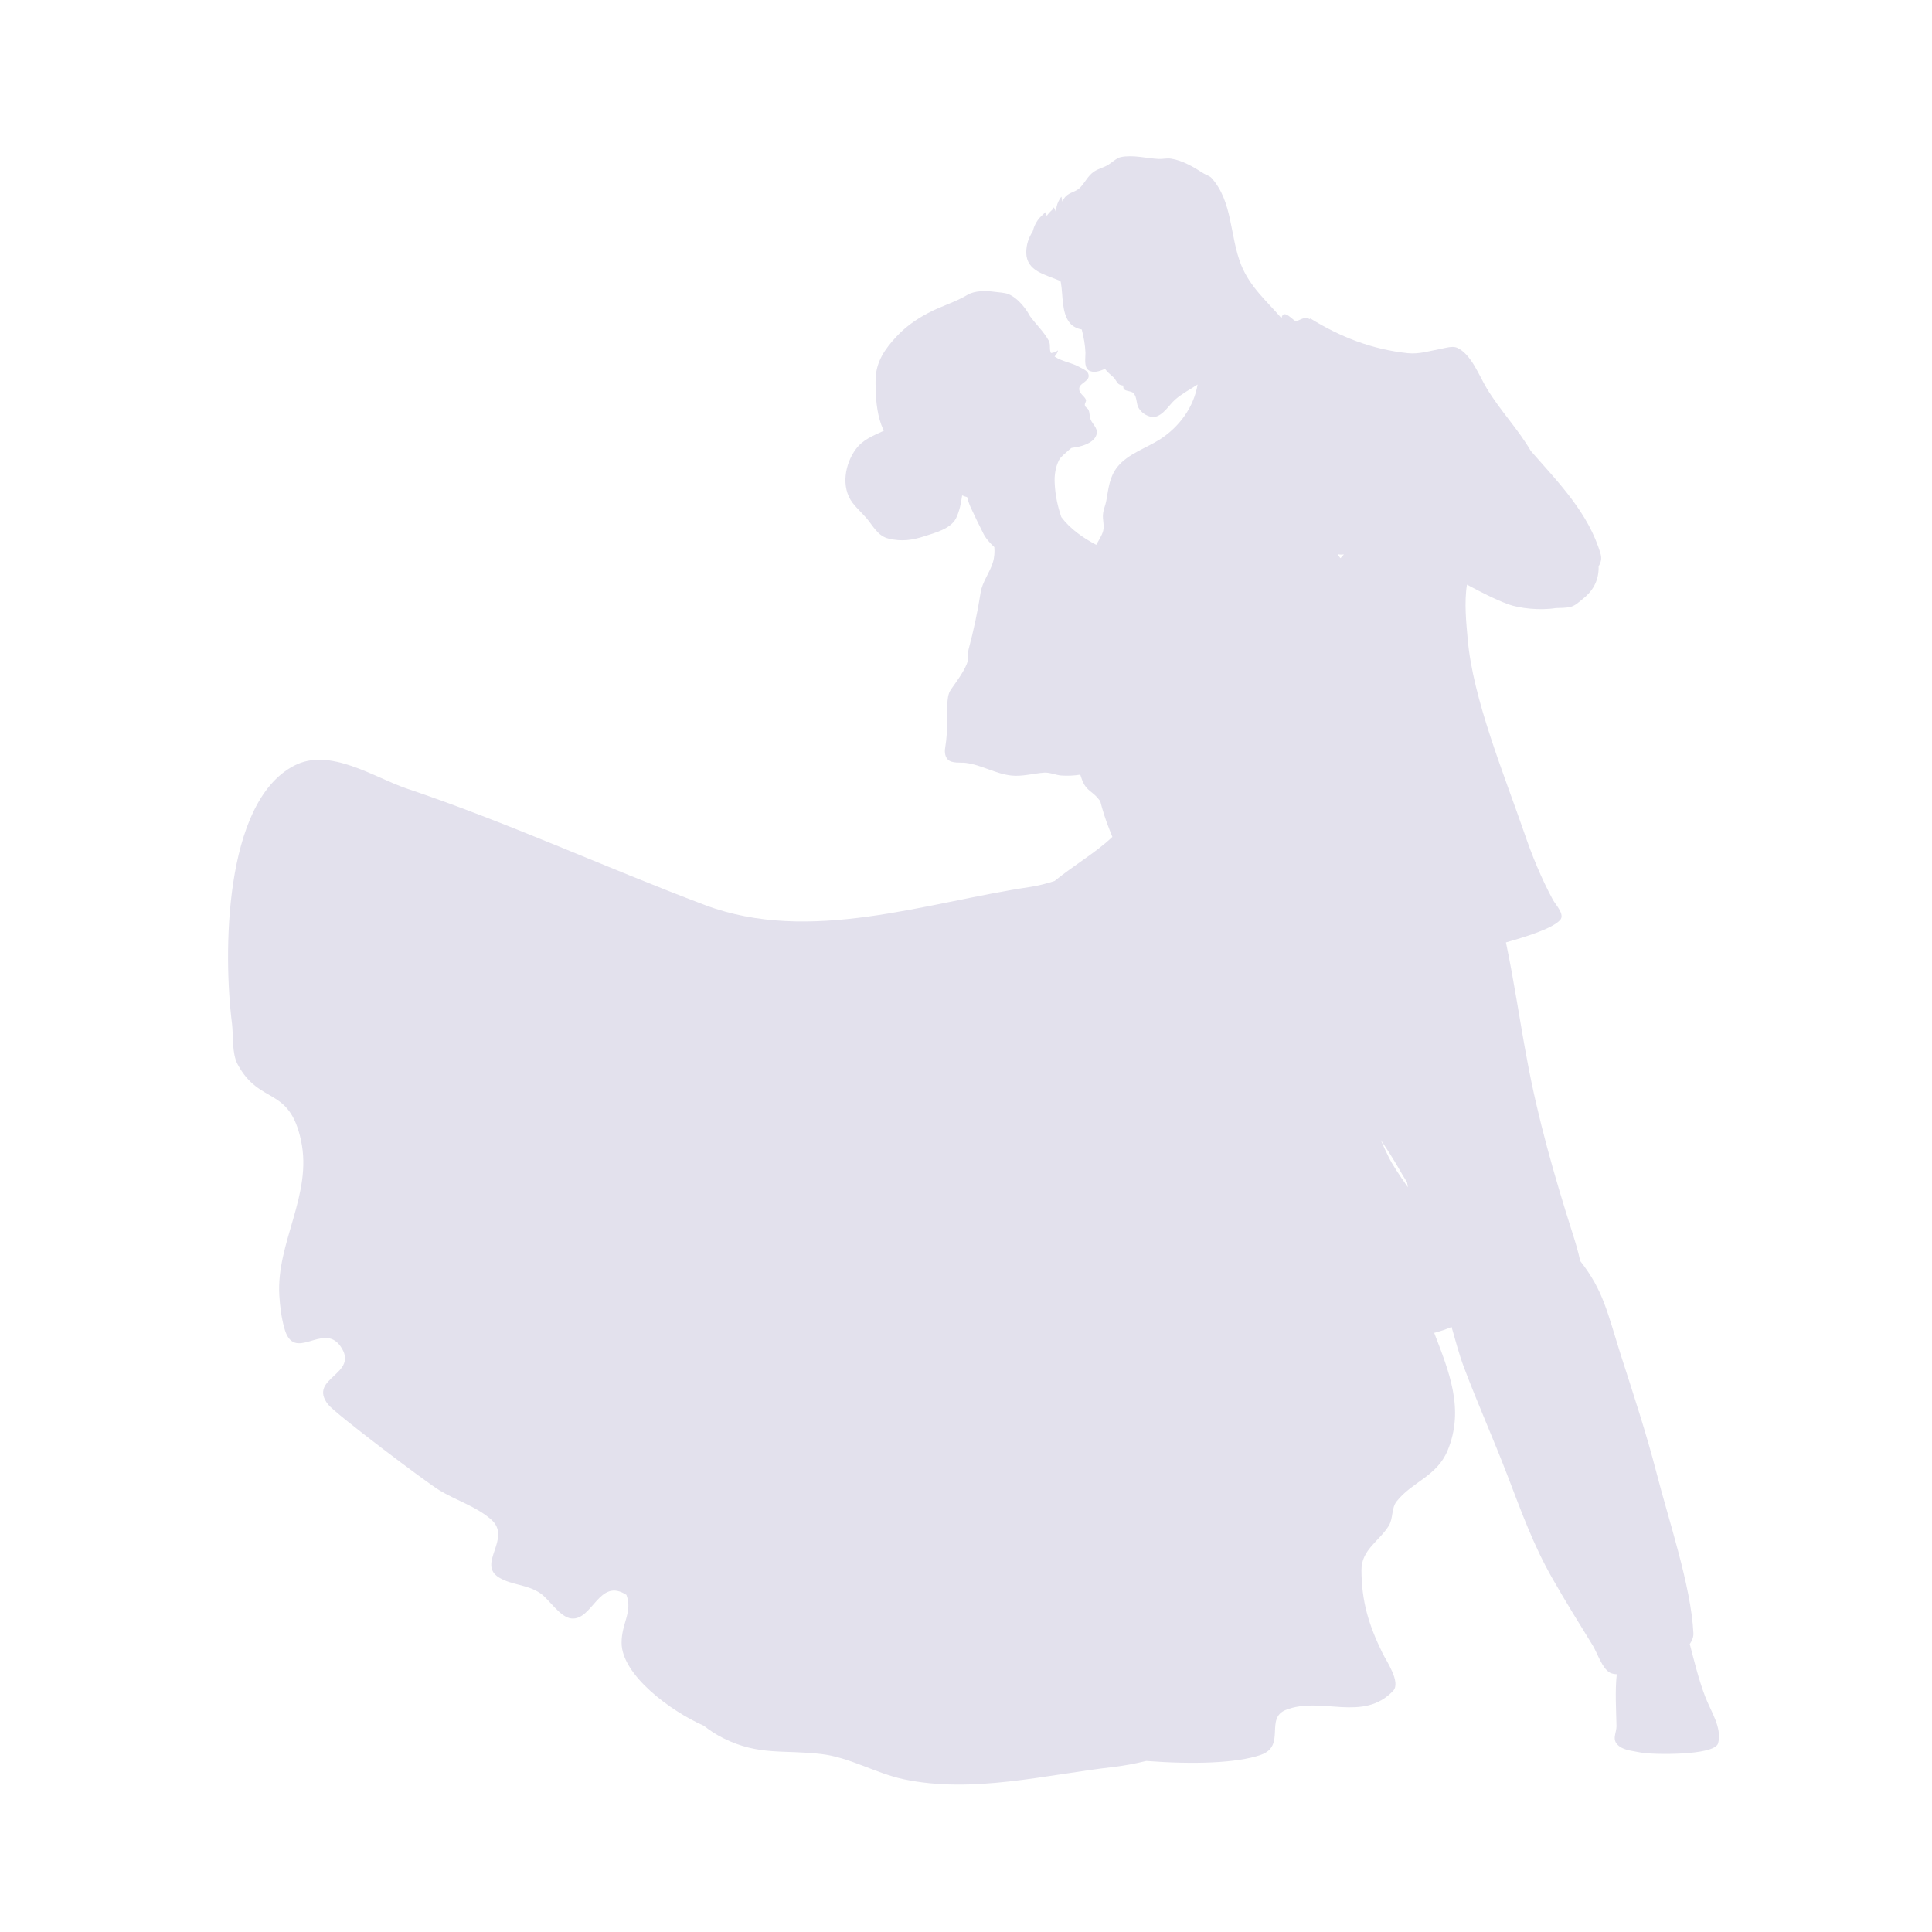 <svg xmlns="http://www.w3.org/2000/svg" xmlns:xlink="http://www.w3.org/1999/xlink" width="70" zoomAndPan="magnify" viewBox="0 0 52.5 52.5" height="70" preserveAspectRatio="xMidYMid meet" version="1.0"><defs><clipPath id="c3e11144c6"><path d="M 6.066 4.188 L 46.93 4.188 L 46.93 48.762 L 6.066 48.762 Z M 6.066 4.188 " clip-rule="nonzero"/></clipPath></defs><g clip-path="url(#c3e11144c6)"><path fill="#e3e1ed" d="M 28.656 23.941 C 29.188 23.508 29.781 23.168 30.227 22.742 C 30.199 22.672 30.172 22.602 30.145 22.535 C 30.035 22.258 29.957 22.004 29.898 21.77 C 29.859 21.723 29.824 21.676 29.781 21.633 C 29.668 21.52 29.559 21.473 29.469 21.328 C 29.418 21.246 29.387 21.148 29.355 21.051 C 29.188 21.078 29.008 21.086 28.84 21.074 C 28.68 21.062 28.543 20.988 28.375 20.996 C 28.086 21.016 27.766 21.109 27.477 21.074 C 27.047 21.027 26.664 20.781 26.238 20.73 C 26.102 20.715 25.867 20.75 25.758 20.641 C 25.66 20.543 25.668 20.391 25.691 20.27 C 25.754 19.891 25.727 19.523 25.742 19.141 C 25.75 19.004 25.758 18.855 25.84 18.738 C 25.992 18.52 26.172 18.285 26.273 18.039 C 26.32 17.922 26.289 17.773 26.32 17.648 C 26.457 17.133 26.566 16.625 26.648 16.098 C 26.691 15.82 26.895 15.559 26.977 15.293 C 27.023 15.148 27.031 15.004 27.02 14.867 C 26.898 14.754 26.785 14.629 26.719 14.492 C 26.609 14.277 26.504 14.059 26.402 13.84 C 26.348 13.73 26.309 13.621 26.281 13.508 C 26.23 13.496 26.188 13.48 26.145 13.461 C 26.117 13.672 26.074 13.887 25.98 14.082 C 25.836 14.371 25.402 14.48 25.125 14.57 C 24.789 14.68 24.504 14.719 24.152 14.637 C 23.855 14.57 23.727 14.293 23.551 14.086 C 23.426 13.941 23.285 13.816 23.168 13.664 C 22.84 13.23 22.965 12.598 23.258 12.203 C 23.449 11.945 23.734 11.836 24.016 11.707 C 24.008 11.688 24 11.672 23.996 11.66 C 23.852 11.348 23.801 10.93 23.797 10.586 C 23.797 10.582 23.797 10.582 23.797 10.578 C 23.793 10.488 23.789 10.395 23.793 10.301 C 23.809 9.82 24.047 9.484 24.359 9.148 C 24.602 8.887 24.891 8.68 25.203 8.516 C 25.211 8.512 25.219 8.508 25.227 8.504 C 25.574 8.316 25.957 8.215 26.297 8.008 C 26.488 7.898 26.781 7.898 26.992 7.926 C 27.094 7.941 27.199 7.945 27.305 7.965 C 27.566 8.008 27.844 8.316 27.988 8.59 C 28.152 8.816 28.363 9.012 28.496 9.254 C 28.559 9.367 28.504 9.492 28.559 9.594 C 28.586 9.59 28.609 9.586 28.637 9.578 C 28.66 9.57 28.688 9.559 28.711 9.547 C 28.723 9.543 28.754 9.512 28.75 9.527 C 28.738 9.582 28.703 9.637 28.656 9.688 C 28.871 9.832 29.137 9.855 29.359 9.988 C 29.434 10.027 29.547 10.074 29.574 10.16 C 29.641 10.355 29.352 10.395 29.328 10.543 C 29.309 10.691 29.461 10.75 29.508 10.859 C 29.527 10.91 29.469 10.957 29.48 11.012 C 29.492 11.078 29.555 11.086 29.578 11.137 C 29.617 11.219 29.602 11.324 29.641 11.41 C 29.688 11.52 29.82 11.629 29.805 11.762 C 29.781 12.004 29.453 12.117 29.262 12.148 C 29.215 12.156 29.168 12.164 29.117 12.172 C 29.09 12.191 29.059 12.215 29.031 12.242 C 28.961 12.309 28.82 12.414 28.777 12.504 C 28.68 12.695 28.648 12.918 28.66 13.129 C 28.676 13.469 28.742 13.762 28.84 14.051 C 29.082 14.371 29.418 14.609 29.789 14.805 C 29.859 14.68 29.945 14.547 29.977 14.426 C 30.016 14.281 29.957 14.121 29.973 13.973 C 29.984 13.844 30.039 13.734 30.062 13.609 C 30.125 13.266 30.145 12.957 30.371 12.68 C 30.652 12.332 31.16 12.172 31.523 11.938 C 32.055 11.594 32.441 11.059 32.543 10.449 C 32.34 10.582 32.117 10.699 31.941 10.852 C 31.754 11.016 31.621 11.285 31.359 11.336 C 31.324 11.34 31.258 11.324 31.227 11.312 C 31.102 11.27 31.012 11.199 30.941 11.086 C 30.871 10.965 30.902 10.801 30.805 10.688 C 30.742 10.613 30.562 10.641 30.531 10.555 C 30.523 10.535 30.523 10.508 30.523 10.477 C 30.48 10.473 30.438 10.461 30.406 10.441 C 30.348 10.406 30.309 10.293 30.25 10.246 C 30.164 10.172 30.086 10.105 30.027 10.023 C 29.871 10.094 29.703 10.145 29.578 10.059 C 29.449 9.965 29.5 9.719 29.496 9.582 C 29.488 9.375 29.449 9.16 29.395 8.953 C 29.273 8.934 29.148 8.867 29.082 8.789 C 28.84 8.512 28.891 8.027 28.828 7.68 C 28.824 7.664 28.82 7.648 28.816 7.637 C 28.406 7.457 27.895 7.375 27.887 6.867 C 27.887 6.641 27.953 6.461 28.062 6.289 C 28.098 6.148 28.164 6.012 28.266 5.902 C 28.305 5.863 28.344 5.824 28.387 5.785 C 28.391 5.781 28.406 5.766 28.414 5.766 C 28.418 5.766 28.434 5.828 28.445 5.871 C 28.457 5.848 28.469 5.828 28.488 5.809 C 28.527 5.766 28.559 5.73 28.602 5.691 C 28.617 5.676 28.633 5.621 28.641 5.641 C 28.664 5.68 28.68 5.727 28.695 5.77 C 28.695 5.664 28.719 5.559 28.762 5.473 C 28.785 5.434 28.805 5.375 28.844 5.348 C 28.848 5.344 28.848 5.359 28.848 5.367 C 28.852 5.395 28.852 5.391 28.855 5.418 C 28.859 5.438 28.863 5.457 28.867 5.477 C 28.895 5.422 28.926 5.371 28.961 5.336 C 29.066 5.227 29.238 5.211 29.344 5.105 C 29.473 4.977 29.559 4.785 29.711 4.676 C 29.836 4.582 29.98 4.562 30.113 4.48 C 30.203 4.426 30.348 4.289 30.453 4.27 C 30.793 4.199 31.152 4.305 31.492 4.32 C 31.605 4.324 31.711 4.293 31.824 4.312 C 32.133 4.359 32.445 4.543 32.703 4.711 C 32.758 4.746 32.871 4.781 32.918 4.832 C 33.504 5.48 33.414 6.418 33.727 7.199 C 33.973 7.809 34.434 8.191 34.824 8.648 C 34.871 8.352 35.168 8.75 35.223 8.73 C 35.359 8.684 35.449 8.594 35.602 8.676 L 35.598 8.648 C 36.422 9.16 37.289 9.496 38.258 9.598 C 38.57 9.629 38.848 9.535 39.152 9.48 C 39.273 9.457 39.469 9.395 39.594 9.449 C 39.984 9.625 40.199 10.223 40.402 10.555 C 40.758 11.148 41.25 11.656 41.598 12.254 C 42.352 13.117 43.172 13.941 43.496 15.059 C 43.531 15.184 43.5 15.289 43.441 15.387 C 43.449 15.723 43.328 16.027 43.012 16.273 C 42.898 16.367 42.793 16.473 42.641 16.5 C 42.535 16.516 42.414 16.523 42.281 16.523 C 41.844 16.594 41.289 16.531 40.988 16.422 C 40.598 16.277 40.23 16.082 39.863 15.887 C 39.785 16.375 39.844 16.926 39.883 17.367 C 40.02 18.984 40.883 21.074 41.418 22.625 C 41.629 23.246 41.883 23.867 42.195 24.445 C 42.273 24.59 42.531 24.848 42.395 25 C 42.184 25.234 41.461 25.457 40.922 25.609 C 41.148 26.68 41.301 27.766 41.504 28.84 C 41.793 30.398 42.242 31.973 42.723 33.484 C 42.805 33.738 42.883 34 42.941 34.266 C 43.57 35.07 43.672 35.645 44.051 36.844 C 44.391 37.902 44.738 38.953 45.016 40.031 C 45.336 41.285 45.953 43.098 46.016 44.375 C 46.023 44.477 45.984 44.578 45.918 44.676 C 46.043 45.156 46.16 45.641 46.34 46.113 C 46.484 46.492 46.801 46.949 46.688 47.371 C 46.594 47.719 44.855 47.68 44.598 47.625 C 44.414 47.586 44.145 47.57 43.992 47.445 C 43.777 47.27 43.934 47.105 43.926 46.887 C 43.918 46.48 43.883 45.953 43.934 45.496 C 43.855 45.492 43.793 45.477 43.746 45.453 C 43.535 45.332 43.414 44.938 43.289 44.727 C 42.914 44.117 42.539 43.516 42.184 42.891 C 41.668 41.988 41.34 41.074 40.969 40.109 C 40.59 39.117 40.152 38.141 39.777 37.145 C 39.645 36.793 39.551 36.422 39.445 36.059 C 39.301 36.121 39.141 36.176 38.973 36.219 C 39.371 37.262 39.805 38.293 39.336 39.418 C 39.043 40.121 38.371 40.266 37.953 40.797 C 37.801 40.992 37.867 41.258 37.734 41.469 C 37.477 41.879 36.992 42.117 36.996 42.668 C 37 43.512 37.188 44.145 37.566 44.918 C 37.668 45.129 38.078 45.715 37.855 45.949 C 37.035 46.812 35.902 46.086 34.941 46.465 C 34.363 46.695 34.957 47.445 34.258 47.688 C 33.602 47.914 32.43 47.949 31.148 47.852 C 30.828 47.93 30.527 47.984 30.258 48.016 C 28.402 48.227 26.43 48.746 24.551 48.348 C 23.789 48.184 23.09 47.754 22.316 47.664 C 21.301 47.543 20.625 47.715 19.664 47.238 C 19.461 47.137 19.285 47.023 19.125 46.895 C 18.215 46.496 16.895 45.512 16.891 44.645 C 16.887 44.113 17.195 43.809 17.023 43.34 C 16.281 42.852 16.105 44.039 15.527 43.98 C 15.223 43.953 14.918 43.457 14.691 43.301 C 14.34 43.055 13.914 43.078 13.566 42.871 C 12.941 42.496 13.93 41.801 13.344 41.289 C 12.941 40.934 12.391 40.773 11.934 40.492 C 11.59 40.285 9.117 38.422 8.914 38.164 C 8.348 37.434 9.789 37.355 9.254 36.586 C 8.777 35.902 7.984 37.078 7.723 36.078 C 7.645 35.797 7.609 35.496 7.59 35.203 C 7.504 33.766 8.496 32.465 8.18 30.992 C 7.859 29.5 7.062 30.043 6.457 28.922 C 6.297 28.621 6.344 28.152 6.305 27.82 C 6.066 25.949 6.07 21.812 7.988 20.809 C 8.957 20.297 10.16 21.125 11.047 21.426 C 13.801 22.352 16.441 23.57 19.156 24.594 C 22.016 25.668 25.164 24.52 28.02 24.098 C 28.246 24.062 28.457 24.004 28.656 23.941 Z M 38.258 32.262 C 38.25 32.215 38.242 32.172 38.234 32.125 C 38.145 31.988 38.066 31.848 38.035 31.793 C 37.875 31.516 37.703 31.242 37.52 30.977 C 37.586 31.133 37.66 31.285 37.734 31.438 C 37.832 31.641 38.023 31.93 38.258 32.262 Z M 36.426 15.168 C 36.457 15.133 36.488 15.098 36.52 15.066 C 36.469 15.07 36.422 15.074 36.371 15.062 C 36.371 15.07 36.367 15.078 36.363 15.086 C 36.383 15.113 36.402 15.141 36.426 15.168 Z M 34.703 10.859 Z M 34.703 10.859 " fill-opacity="1" fill-rule="evenodd"/></g></svg>